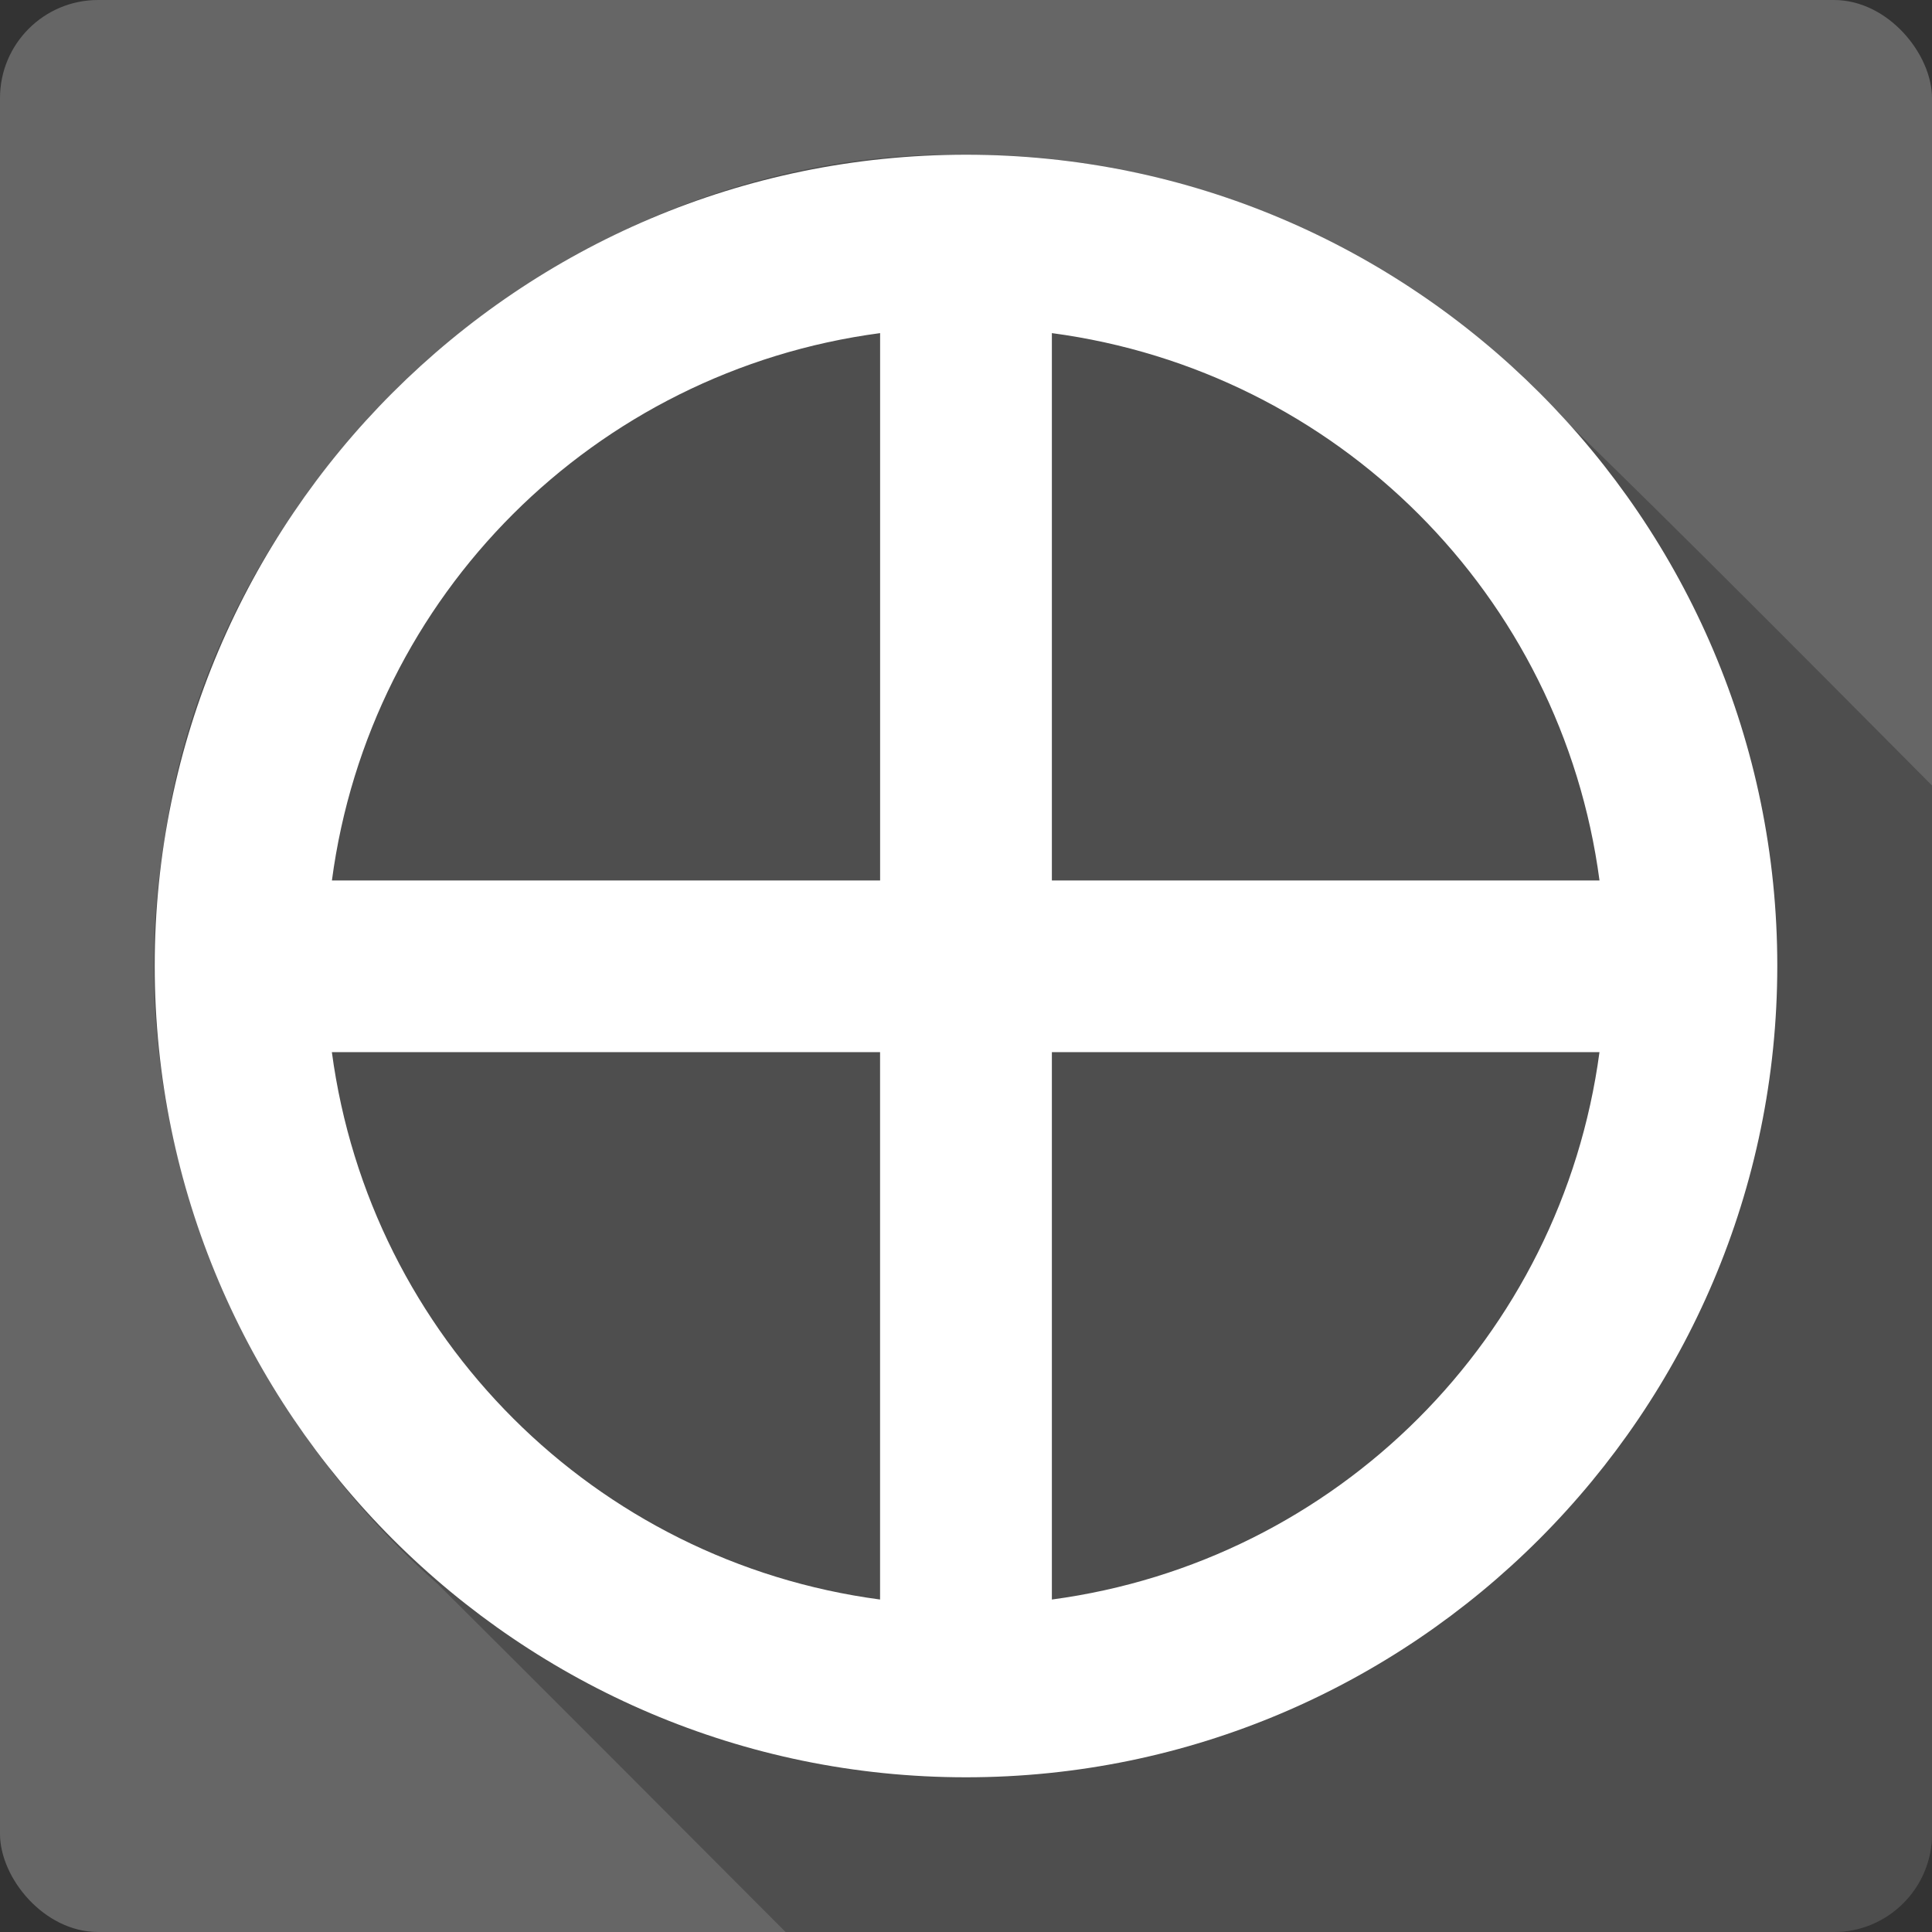 <?xml version="1.0" encoding="UTF-8" standalone="no"?>
<!-- Created with Inkscape (http://www.inkscape.org/) -->

<svg
   xmlns:dc="http://purl.org/dc/elements/1.1/"
   xmlns:cc="http://creativecommons.org/ns#"
   xmlns:rdf="http://www.w3.org/1999/02/22-rdf-syntax-ns#"
   xmlns:svg="http://www.w3.org/2000/svg"
   xmlns="http://www.w3.org/2000/svg"
   xmlns:sodipodi="http://sodipodi.sourceforge.net/DTD/sodipodi-0.dtd"
   xmlns:inkscape="http://www.inkscape.org/namespaces/inkscape"
   id="svg2"
   height="100%"
   width="100%"
   version="1.1"
   viewBox="0 0 512 512"
   inkscape:version="0.91 r13725"
   sodipodi:docname="0ad.svg">
  <rect x="0" y="0" width="512" height="512" fill="#333333" stroke="none"/>
  <defs
     id="defs32" />
  <sodipodi:namedview
     pagecolor="#ffffff"
     bordercolor="#666666"
     borderopacity="1"
     objecttolerance="10"
     gridtolerance="10"
     guidetolerance="10"
     inkscape:pageopacity="0"
     inkscape:pageshadow="2"
     inkscape:window-width="1366"
     inkscape:window-height="710"
     id="namedview30"
     showgrid="false"
     inkscape:zoom="0.4609375"
     inkscape:cx="-8.6779661"
     inkscape:cy="237.55932"
     inkscape:window-x="-2"
     inkscape:window-y="-3"
     inkscape:window-maximized="1"
     inkscape:current-layer="svg2" />
  <rect
     style="fill:#666666"
     id="rect4"
     rx="25.988"
     height="512"
     width="512"
     y="1.8847657e-06"
     x="-7.4218752e-07" />
  <path
     inkscape:connector-curvature="0"
     id="path6"
     style="color:#000000;fill-opacity:0.235"
     d="m 251.19,40.969 c -101.14,0.529 -194.16,81.87 -207.72,182.28 -12.192,72.66 17.771,148.33 72.59,196.59 30.79,30.638 61.45,61.4 92.13,92.16 l 277.81,0 c 14.397,0 26,-11.603 26,-26 l 0,-277.84 c -39.15,-39.4 -78.24,-78.84 -118.37,-117.19 -38.18,-32.101 -87.73,-50.171 -137.62,-49.97 -1.609,-0.033 -3.207,-0.04 -4.813,-0.031" />
  <path
     inkscape:connector-curvature="0"
     id="path54"
     style="color:#000000;fill:#ffffff"
     d="m 256,41 c -118.49,0 -215,96.48 -215,214.92 0,118.44 96.51,215.08 215,215.08 118.49,0 215,-96.64 215,-215.08 0,-118.44 -96.51,-214.92 -215,-214.92 m -22.76,47.28 0,145.06 -145.28,0 c 10.03,-75.63 69.6,-135.02 145.28,-145.06 m 45.527,0 c 75.63,10.07 135.09,69.45 145.12,145.06 l -145.13,0 0,-145.06 m -190.81,190.55 145.28,0 0,145.06 c -75.6,-10.05 -135.16,-69.5 -145.28,-145.06 m 190.81,0 145.12,0 c -10.121,75.51 -69.56,134.96 -145.12,145.06 l 0,-145.06" />
</svg>
